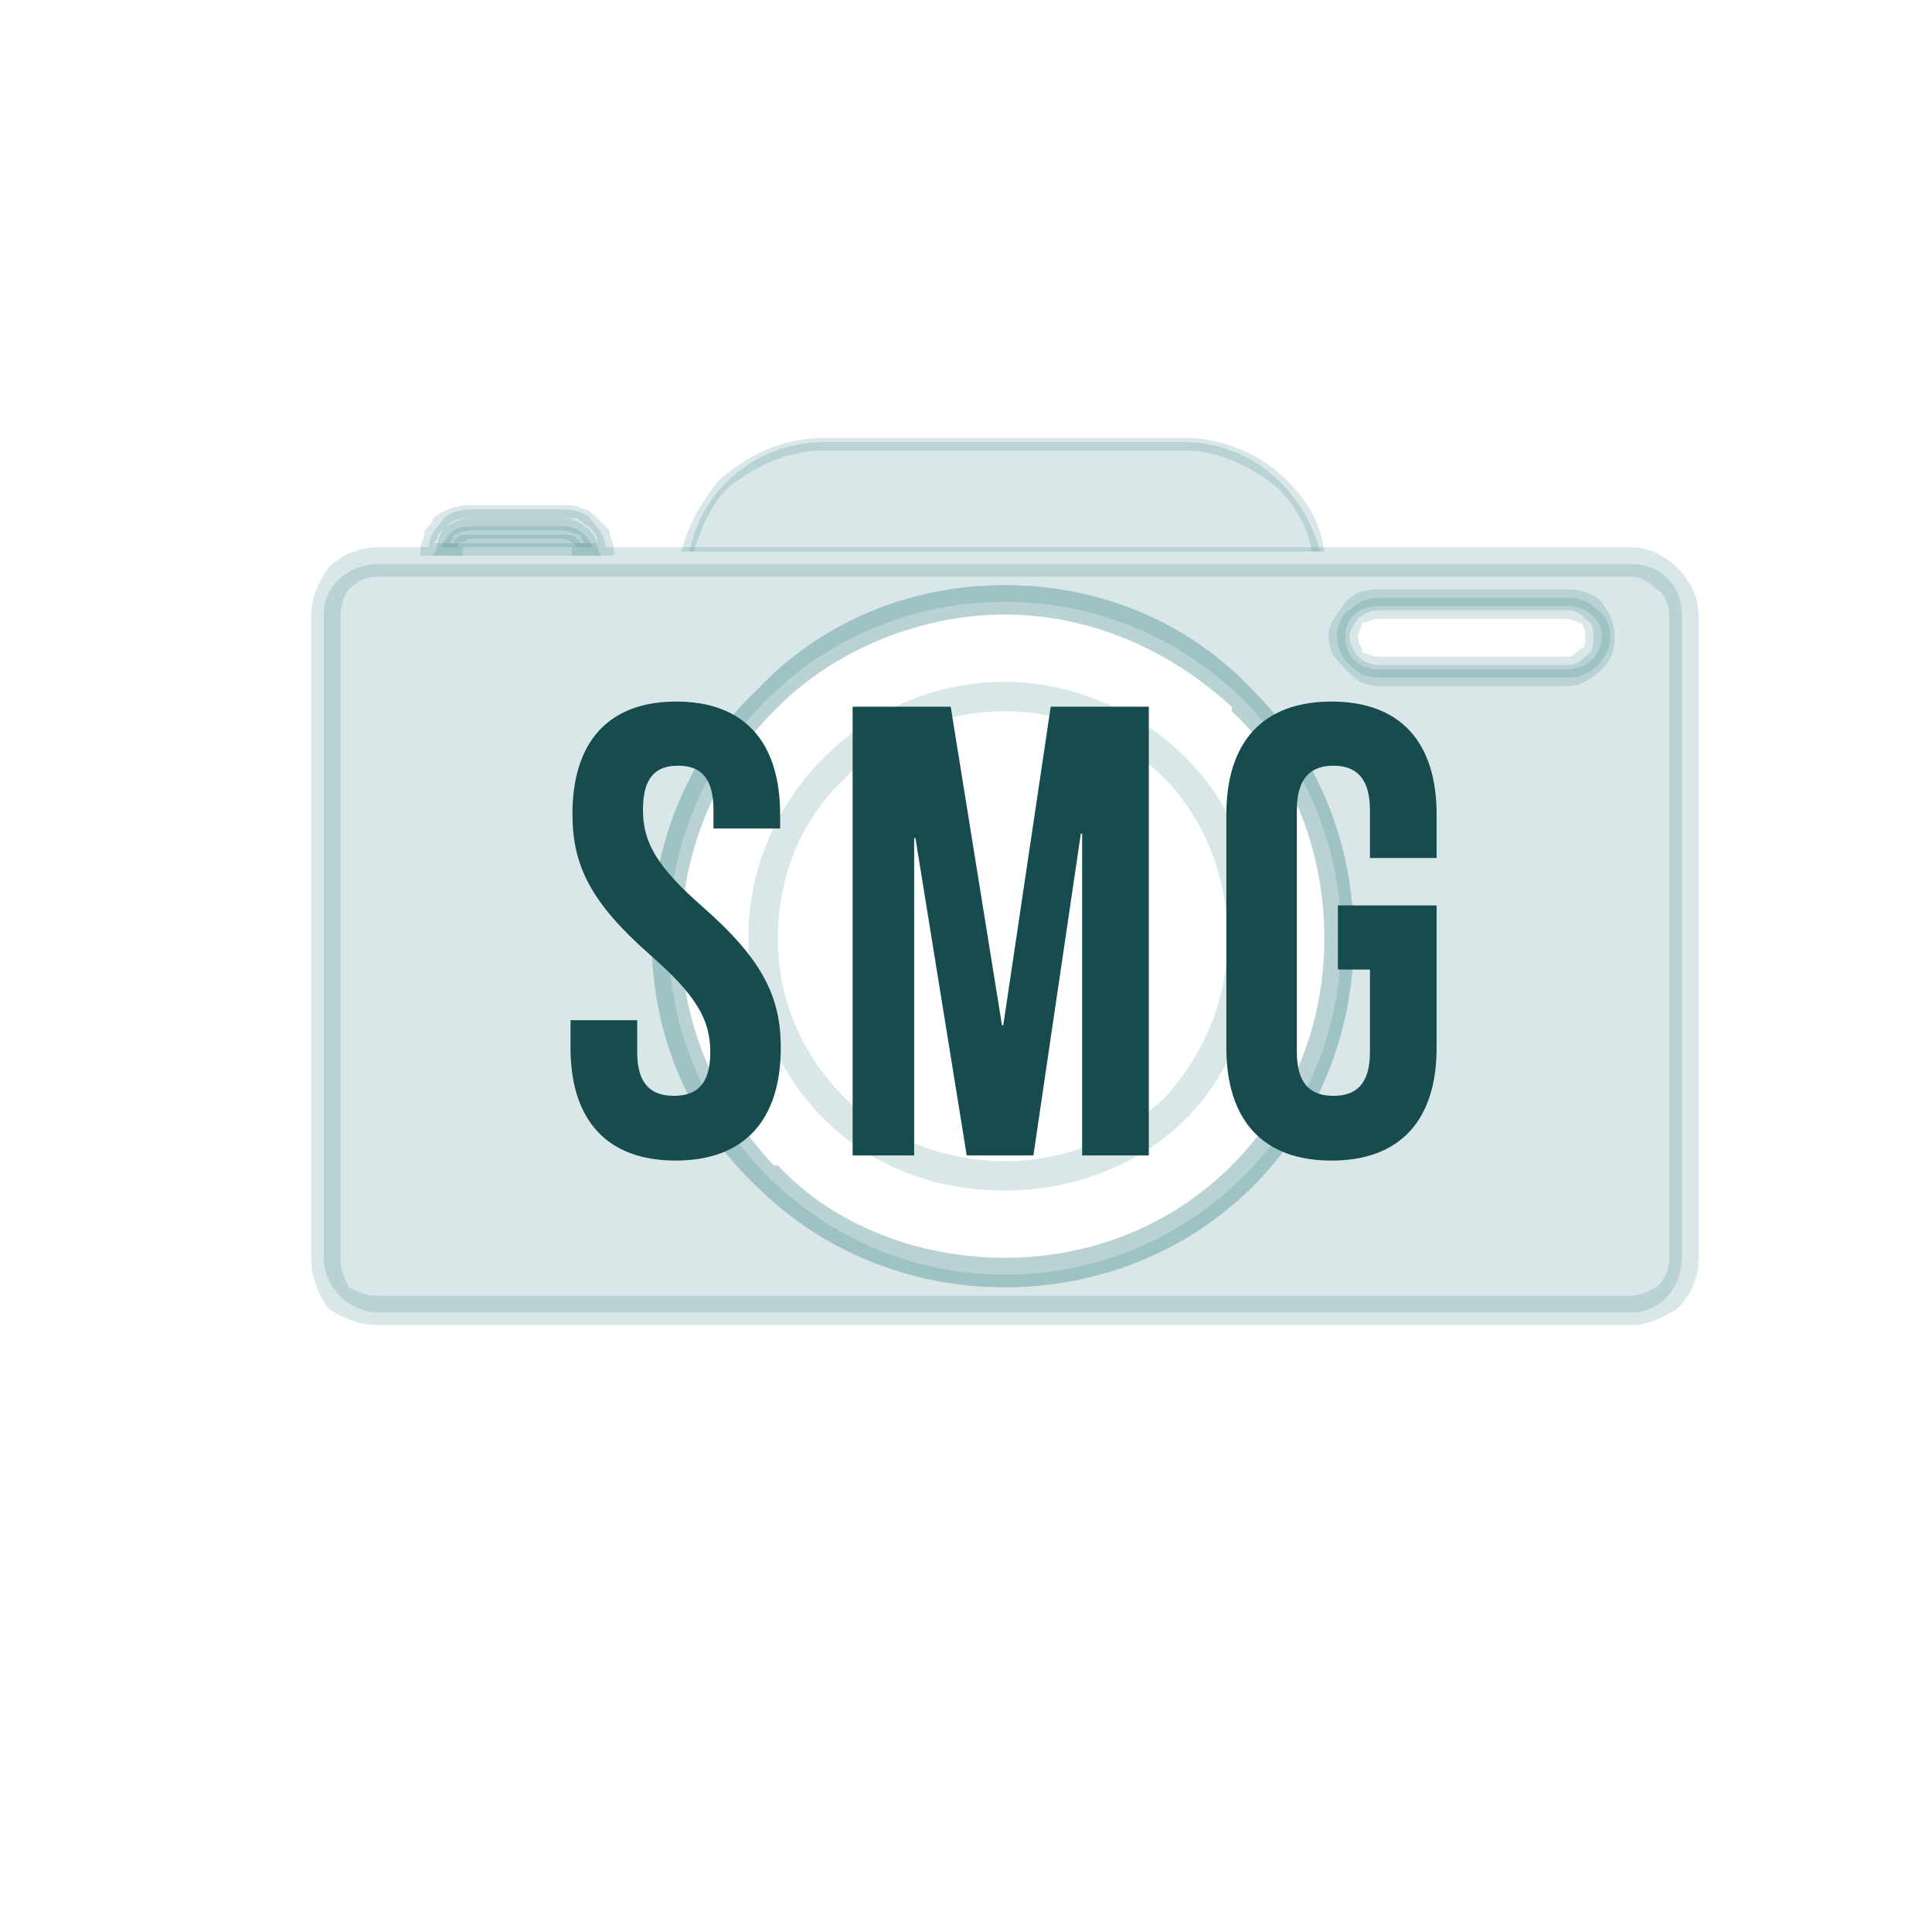 <?xml version="1.0" encoding="UTF-8"?>
<svg id="Layer_1" data-name="Layer 1" xmlns="http://www.w3.org/2000/svg" viewBox="0 0 1200 1200">
  <defs>
    <style>
      .cls-1 {
        fill: #fff;
      }

      .cls-2, .cls-3 {
        fill: #207178;
        opacity: .17;
      }

      .cls-3 {
        fill-rule: evenodd;
      }

      .cls-4 {
        fill: #174c4f;
      }
    </style>
  </defs>
  <rect width="1200" height="1200"/>
  <rect class="cls-1" width="1200" height="1200"/>
  <path class="cls-3" d="m624.16,373.86c114.92,0,208.91,91.42,208.91,208.91s-94.02,208.91-208.91,208.91-208.91-94.02-208.91-208.91,91.42-208.91,208.91-208.91Zm232.43,2.62h117.5c10.46,0,20.89,7.85,20.89,18.28,0,13.04-10.46,20.89-20.89,20.89h-117.5c-13.04,0-20.89-7.85-20.89-20.89,0-10.46,7.85-18.28,20.89-18.28Zm-621.55-26.12h778.22c18.28,0,31.35,13.04,31.35,31.35v399.55c0,18.28-13.04,33.94-31.35,33.94H235.04c-18.28,0-33.94-15.66-33.94-33.94v-399.55c0-18.28,15.66-31.35,33.94-31.35Z"/>
  <path class="cls-2" d="m765.1,439.16c-36.55-33.94-86.18-57.44-141.01-57.44s-107.07,23.51-141.01,57.44l-2.62,2.62c-33.94,33.94-57.44,86.18-57.44,141.01s23.51,104.46,57.44,141.01h2.62c33.94,36.55,86.18,57.44,141.01,57.44s104.46-20.89,141.01-57.44c36.55-36.55,57.44-86.18,57.44-141.01s-20.89-107.07-57.44-141.01v-2.62Zm-141.01-75.72c60.06,0,114.92,23.51,154.09,65.29,39.17,39.17,62.67,94.02,62.67,154.09s-23.51,114.92-62.67,154.09c-39.17,39.17-94.02,62.67-154.09,62.67s-114.92-23.51-154.09-62.67c-41.78-39.17-65.29-94.02-65.29-154.09s23.51-114.92,65.29-154.09c39.17-41.78,94.02-65.29,154.09-65.29Zm349.96,20.89h-117.5c-5.23,0-7.85,2.62-10.46,2.62,0,2.62-2.62,5.23-2.62,7.85,0,5.23,2.62,7.85,2.62,7.85v2.62c2.62,0,5.23,2.62,10.46,2.62h117.5c2.62,0,5.23-2.62,7.85-5.23,2.62,0,2.62-2.62,2.62-7.85,0-2.62,0-5.23-2.62-7.85-2.62,0-5.23-2.62-7.85-2.62Zm-117.5-18.28h117.5c7.85,0,15.66,2.62,20.89,7.85,5.23,7.85,7.85,13.04,7.85,20.89,0,10.46-2.62,15.66-7.85,20.89-5.23,5.23-13.04,10.46-20.89,10.46h-117.5c-10.46,0-15.66-5.23-20.89-10.46-5.23-5.23-10.46-10.46-10.46-20.89,0-7.85,5.23-13.04,10.46-20.89,5.23-5.23,10.46-7.85,20.89-7.85Zm156.71-7.85H235.04c-7.85,0-13.04,2.62-18.28,7.85-2.62,2.62-5.23,10.46-5.23,15.66v399.55c0,7.85,2.62,13.04,5.23,18.28,5.23,2.62,10.46,5.23,18.28,5.23h778.22c5.23,0,10.46-2.62,15.66-5.23,5.23-5.23,7.85-10.46,7.85-18.28v-399.55c0-5.23-2.62-13.04-7.85-15.66-5.23-5.23-10.46-7.85-15.66-7.85Zm-778.22-18.28h778.22c10.46,0,20.89,5.23,28.74,13.04,7.85,7.85,13.04,18.28,13.04,28.74v399.55c0,13.04-5.23,23.51-13.04,31.35-7.85,5.23-18.28,10.46-28.74,10.46H235.04c-13.04,0-23.51-5.23-31.35-10.46-5.23-7.85-10.46-18.28-10.46-31.35v-399.55c0-10.46,5.23-20.89,10.46-28.74,7.85-7.85,18.28-13.04,31.35-13.04Z"/>
  <path class="cls-2" d="m765.14,439.15c-36.55-33.94-86.18-57.44-141.01-57.44s-107.07,23.51-141.01,57.44l-2.62,2.62c-33.94,33.94-57.44,86.18-57.44,141.01s23.51,104.46,57.44,141.01h2.62c33.94,36.55,86.18,57.44,141.01,57.44s104.46-20.89,141.01-57.44c36.55-36.55,57.44-86.18,57.44-141.01s-20.89-107.07-57.44-141.01v-2.62Zm-141.01-75.72c60.06,0,114.92,23.51,154.09,65.29,39.17,39.17,62.67,94.02,62.67,154.09s-23.51,114.92-62.67,154.09c-39.17,39.17-94.02,62.67-154.09,62.67s-114.92-23.51-154.09-62.67c-41.78-39.17-65.29-94.02-65.29-154.09s23.51-114.92,65.29-154.09c39.17-41.78,94.02-65.29,154.09-65.29Z"/>
  <path class="cls-2" d="m524.9,682.04c23.51,23.51,60.06,39.17,99.23,39.17s73.14-15.66,99.23-39.17c23.51-26.12,39.17-60.06,39.17-99.23s-15.66-75.72-39.17-99.23c-26.12-26.12-60.06-41.78-99.23-41.78s-75.72,15.66-99.23,41.78c-26.12,23.51-41.78,60.06-41.78,99.23s15.66,73.14,41.78,99.23Zm99.23,57.44c-44.4,0-83.57-15.66-112.3-44.4s-47.01-70.52-47.01-112.3c0-44.4,18.28-83.57,47.01-112.3s67.91-47.01,112.3-47.01c41.78,0,83.57,18.28,112.3,47.01,28.74,28.74,44.4,67.91,44.4,112.3,0,41.78-15.66,83.57-44.4,112.3-28.74,28.74-70.52,44.4-112.3,44.4Z"/>
  <path class="cls-2" d="m974.06,379.09h-117.5c-5.23,0-10.46,2.62-13.04,5.23-2.62,2.62-5.23,7.85-5.23,10.46,0,5.23,2.62,10.46,5.23,13.04,2.62,2.62,7.85,5.23,13.04,5.23h117.5c5.23,0,7.85-2.62,10.46-5.23,5.23-2.62,5.23-7.85,5.23-13.04,0-2.62,0-7.85-5.23-10.46-2.62-2.62-5.23-5.23-10.46-5.23Zm-117.5-7.85h117.5c7.85,0,13.04,2.62,18.28,7.85,5.23,2.62,7.85,10.46,7.85,15.66,0,7.85-2.62,13.04-7.85,18.28-5.23,5.23-10.46,7.85-18.28,7.85h-117.5c-7.85,0-13.04-2.62-18.28-7.85-5.23-5.23-7.85-10.46-7.85-18.28,0-5.23,2.62-13.04,7.85-15.66,5.23-5.23,10.46-7.85,18.28-7.85Z"/>
  <path class="cls-3" d="m511.86,274.64h224.57c39.17,0,73.14,28.74,83.57,67.91h-391.74c7.85-39.17,41.78-67.91,83.57-67.91h.04Z"/>
  <path class="cls-2" d="m511.86,272.02h224.57c23.51,0,47.01,10.46,62.67,26.12,13.04,13.04,20.89,26.12,23.51,44.4h-7.85c-2.62-15.66-10.46-28.74-20.89-39.17-15.66-13.04-36.55-23.51-57.44-23.51h-224.57c-23.51,0-44.4,10.46-60.06,23.51-10.46,10.46-15.66,23.51-20.89,39.17h-7.85c5.23-18.28,13.04-31.35,23.51-44.4,18.28-15.66,39.17-26.12,65.29-26.12h0Z"/>
  <path class="cls-3" d="m292.48,326.88h57.44c7.85,0,15.66,5.23,18.28,13.04h-94.02c2.62-7.85,7.85-13.04,18.28-13.04h.03Z"/>
  <path class="cls-2" d="m349.93,329.5h-57.44c-5.23,0-7.85,2.62-10.46,2.62q0,2.62-2.62,5.23h83.57q-2.62-2.62-2.62-5.23c-2.62,0-7.85-2.62-10.46-2.62h.03Zm-57.44-7.85h57.44c5.23,0,10.46,2.62,13.04,5.23,5.23,2.62,7.85,7.85,7.85,13.04l2.62,5.23h-104.5l2.62-5.23c0-5.23,2.62-10.46,5.23-13.04,5.23-2.62,10.46-5.23,15.66-5.23h.04Z"/>
  <path class="cls-2" d="m292.48,316.42h57.44c7.85,0,15.66,2.62,18.28,7.85,5.23,5.23,7.85,10.46,7.85,15.66h-18.28s0-2.62-2.62-2.62c0,0-2.62-2.62-5.23-2.62h-57.44c-2.62,0-5.23,2.62-7.85,2.62v2.62h-18.28c0-5.23,2.62-10.46,7.85-15.66,2.62-5.23,10.46-7.85,18.28-7.85Z"/>
  <path class="cls-2" d="m349.93,321.65h-57.44c-7.85,0-13.04,2.62-15.66,5.23-2.62,2.62-5.23,5.23-5.23,7.85l-2.62,2.62h13.04v-2.62c2.62,0,2.62-2.62,5.23-2.62h62.68c2.62,0,7.85,0,7.85,2.62,2.62,0,2.62,2.62,2.62,2.62h10.46v-2.62c0-2.62-2.62-5.23-5.23-7.85-2.62,0-2.62-2.62-7.85-5.23h-7.85,0Zm-57.44-7.85h57.44c5.23,0,7.85,0,13.04,2.62,2.62,0,5.23,2.62,7.85,5.23,2.62,2.62,5.23,5.23,7.85,7.85,0,5.23,2.62,7.85,2.62,10.46v5.23h-26.12v-5.23h-67.91v5.23h-26.12v-5.23c0-2.62,2.62-5.23,2.62-10.46,2.62-2.62,5.23-5.23,5.23-7.85,7.85-5.23,13.04-7.85,23.51-7.85h0Z"/>
  <path class="cls-4" d="m830.99,602.2h19.91v51.37c0,19.91-8.76,27.08-22.7,27.08s-22.7-7.17-22.7-27.08v-150.51c0-19.91,8.76-27.47,22.7-27.47s22.7,7.57,22.7,27.47v29.86h41.41v-27.08c0-44.6-22.3-70.08-65.3-70.08s-65.3,25.48-65.3,70.08v144.94c0,44.6,22.3,70.08,65.3,70.08s65.3-25.48,65.3-70.08v-88.4h-61.32v39.82Zm-240.5-163.26h-60.92v278.73h38.23v-197.1h.8l31.85,197.1h41.41l29.47-199.89h.8v199.89h41.41v-278.73h-60.92l-29.47,197.9h-.8l-31.85-197.9Zm-234.93,66.9c0,31.85,11.55,54.95,48.18,87.2,28.67,25.09,37.43,40.22,37.43,60.52s-8.76,27.08-22.7,27.08-22.7-7.17-22.7-27.08v-19.91h-41.41v17.12c0,44.6,22.3,70.08,65.3,70.08s65.3-25.48,65.3-70.08c0-31.85-11.55-54.95-48.18-87.2-28.67-25.09-37.43-40.22-37.43-60.52s7.96-27.47,21.9-27.47,21.9,7.57,21.9,27.47v11.55h41.41v-8.76c0-44.6-21.9-70.08-64.51-70.08s-64.51,25.48-64.51,70.08Z"/>
</svg>